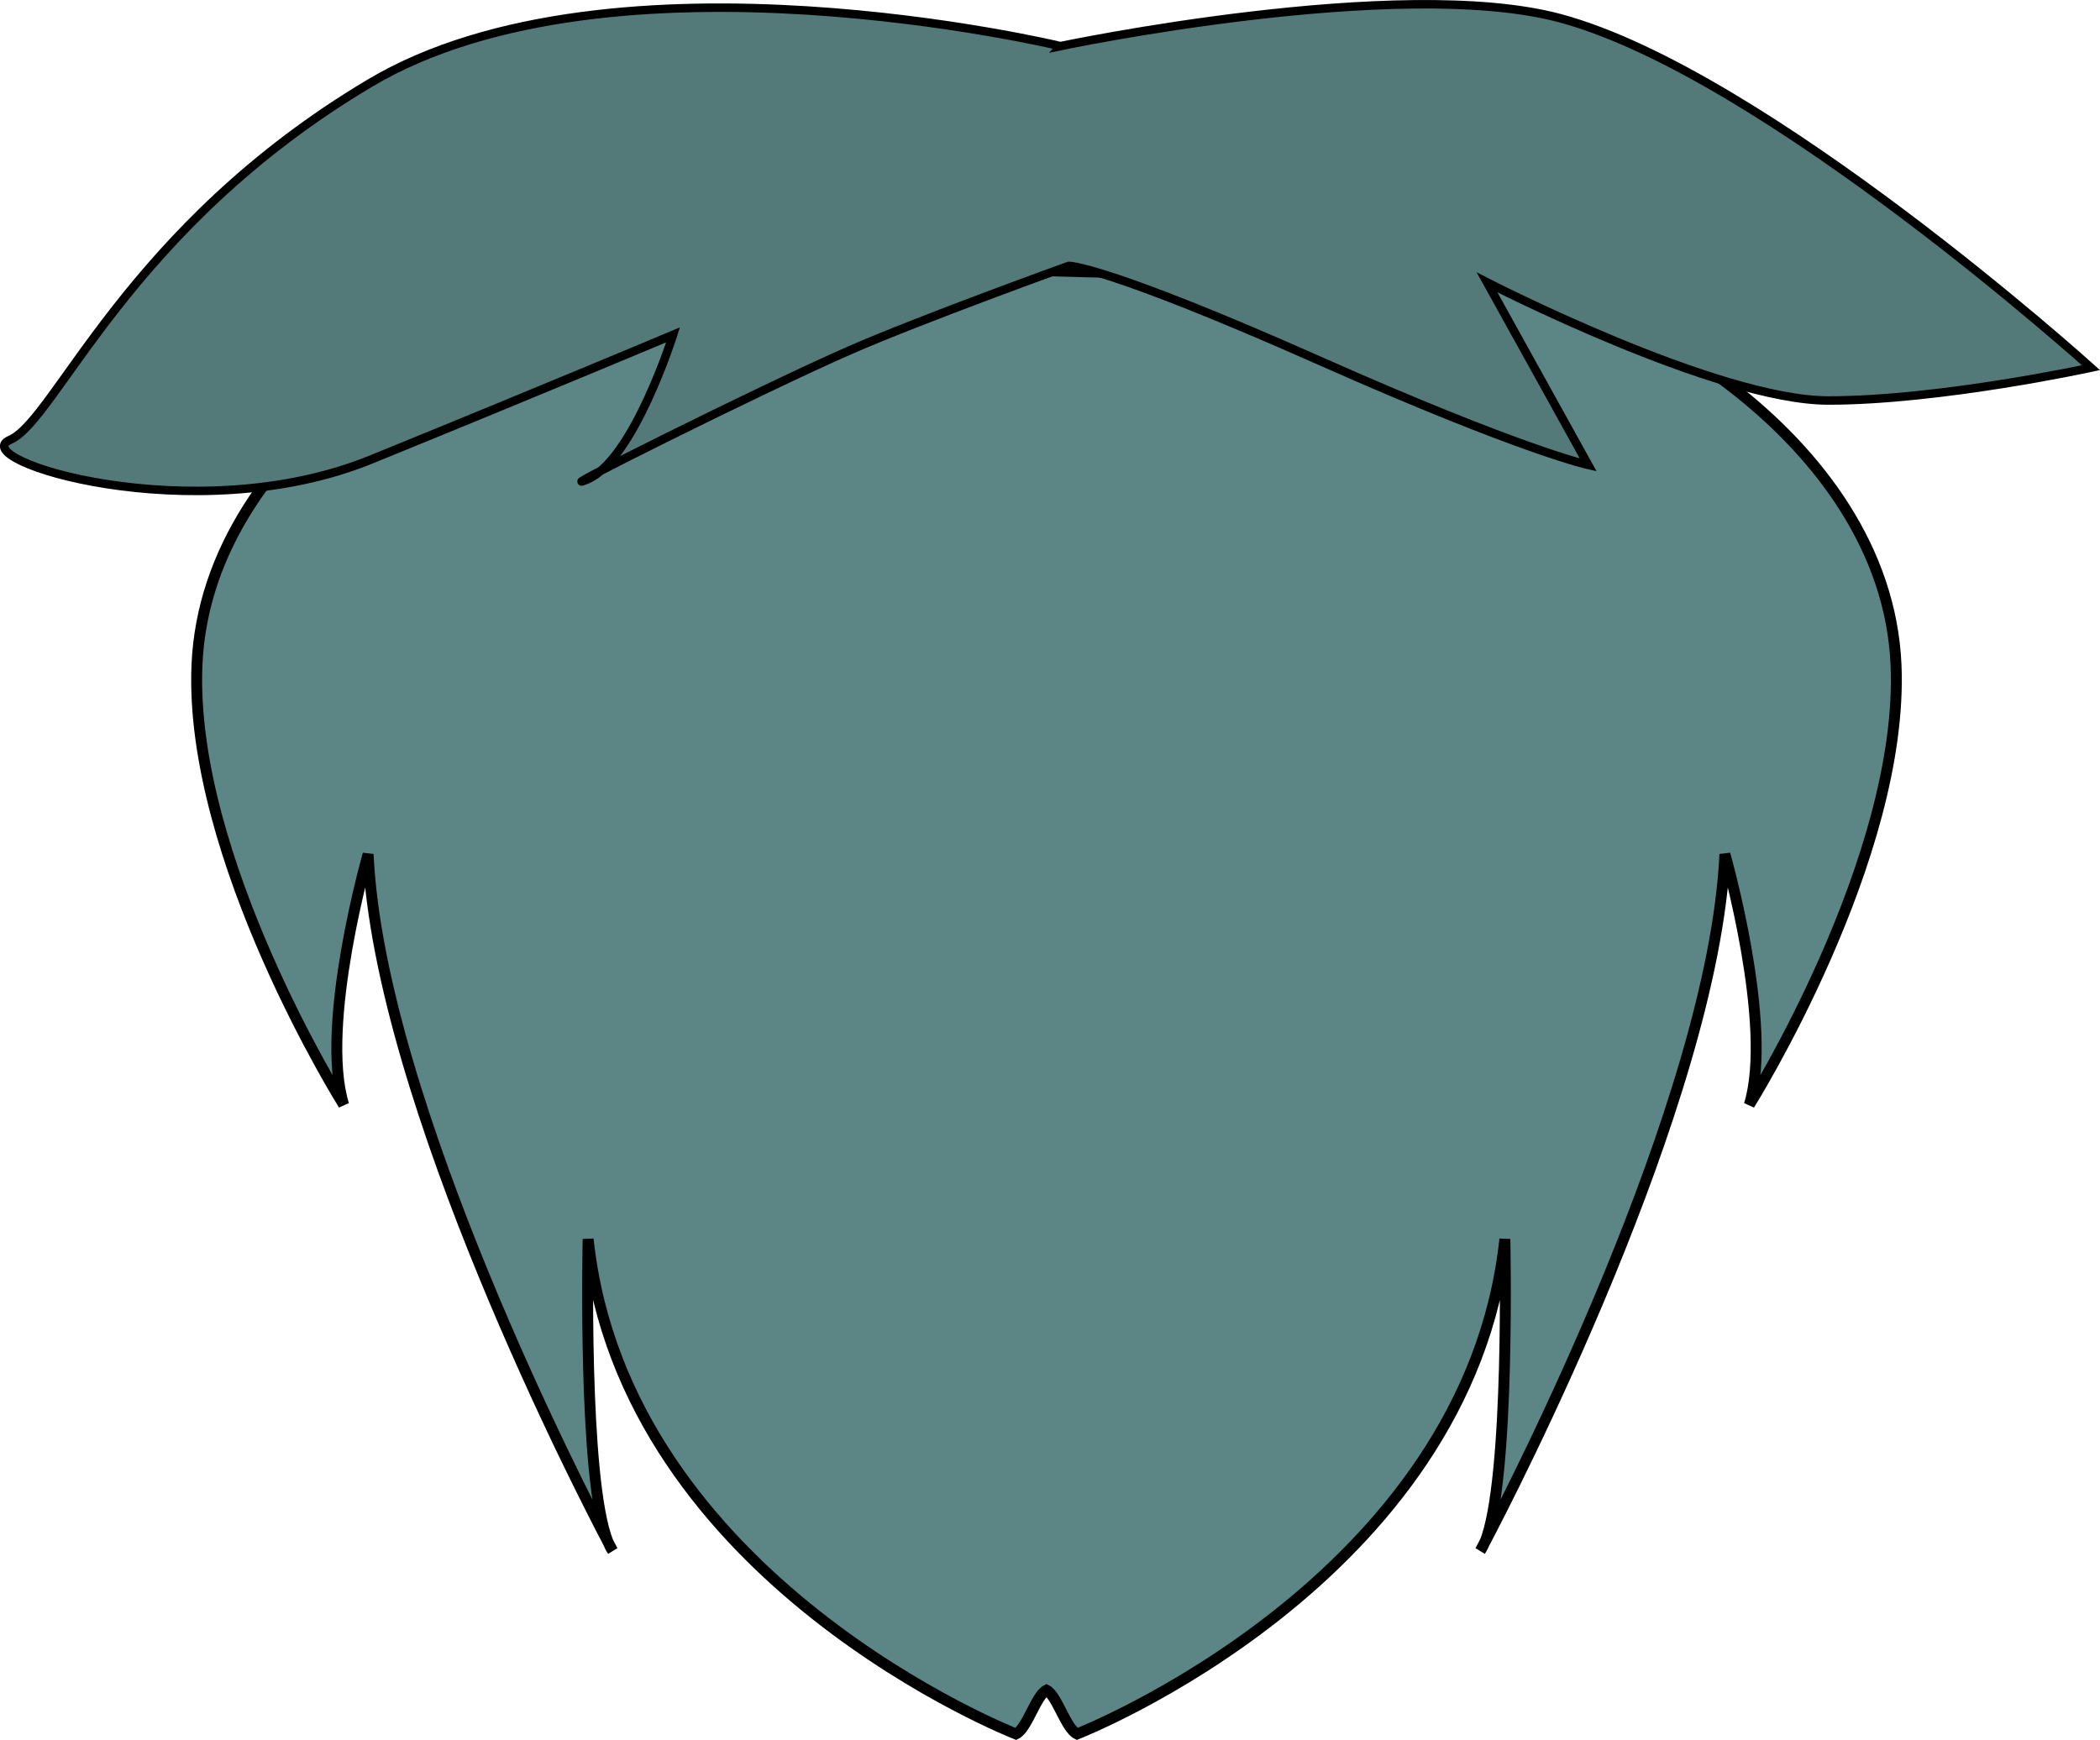 <?xml version="1.0" encoding="UTF-8"?>
<svg width="54.203mm" height="44.921mm" version="1.1" viewBox="0 0 54.203 44.921" xmlns="http://www.w3.org/2000/svg" xmlns:cc="http://creativecommons.org/ns#" xmlns:dc="http://purl.org/dc/elements/1.1/" xmlns:rdf="http://www.w3.org/1999/02/22-rdf-syntax-ns#">
 <g transform="translate(-262.46 -325.11)" fill-rule="evenodd" stroke="#000">
  <path d="m289.47 332.1c-5.555 0.168-10.884 0.079-10.884 0.079-3.621 0.213-10.786 4.151-11.042 10.095-0.214 4.983 3.786 11.357 3.786 11.357-0.631-2.051 0.631-6.467 0.631-6.467 0.298 6.413 5.612 16.656 6.197 17.766-0.66-1.58-0.518-7.829-0.518-7.829 0.946 8.833 11.042 12.777 11.042 12.777 0.289-0.14 0.517-0.991 0.789-1.131 0.271 0.14 0.5 0.99 0.789 1.131 0 0 10.095-3.944 11.042-12.777 0 0 0.142 6.249-0.518 7.829 0.585-1.111 5.899-11.354 6.197-17.766 0 0 1.262 4.417 0.631 6.467 0 0 4-6.373 3.786-11.357-0.256-5.944-7.421-9.882-11.042-10.095 0 0-5.329 0.089-10.884-0.079zm11.312 32.83c-0.034 0.064-0.113 0.216-0.113 0.216 0.04-0.056 0.077-0.131 0.113-0.216zm-22.624 0c0.035 0.085 0.072 0.159 0.113 0.216 0 0-0.079-0.152-0.113-0.216z" fill="#5c8585" stroke-width=".282"/>
  <path d="m289.83 326.3s-11.551-2.773-17.82 0.955c-6.269 3.728-8.104 8.703-9.29 9.211-1.186 0.508 4.744 2.372 9.319 0.508 4.575-1.864 7.794-3.219 7.794-3.219s-1.017 3.219-2.203 3.728c-1.186 0.508 4.46-2.32 6.76-3.327 1.852-0.811 5.658-2.182 5.658-2.182s0.916-0.018 6.476 2.451c5.211 2.314 6.93 2.69 6.93 2.69l-2.612-4.715s5.93 3.05 8.811 3.05c2.88 0 6.777-0.847 6.777-0.847s-8.417-7.598-13.695-9.021c-4.16-1.122-12.906 0.719-12.906 0.719z" fill="#547979" stroke-width=".219px"/>
 </g>
</svg>

